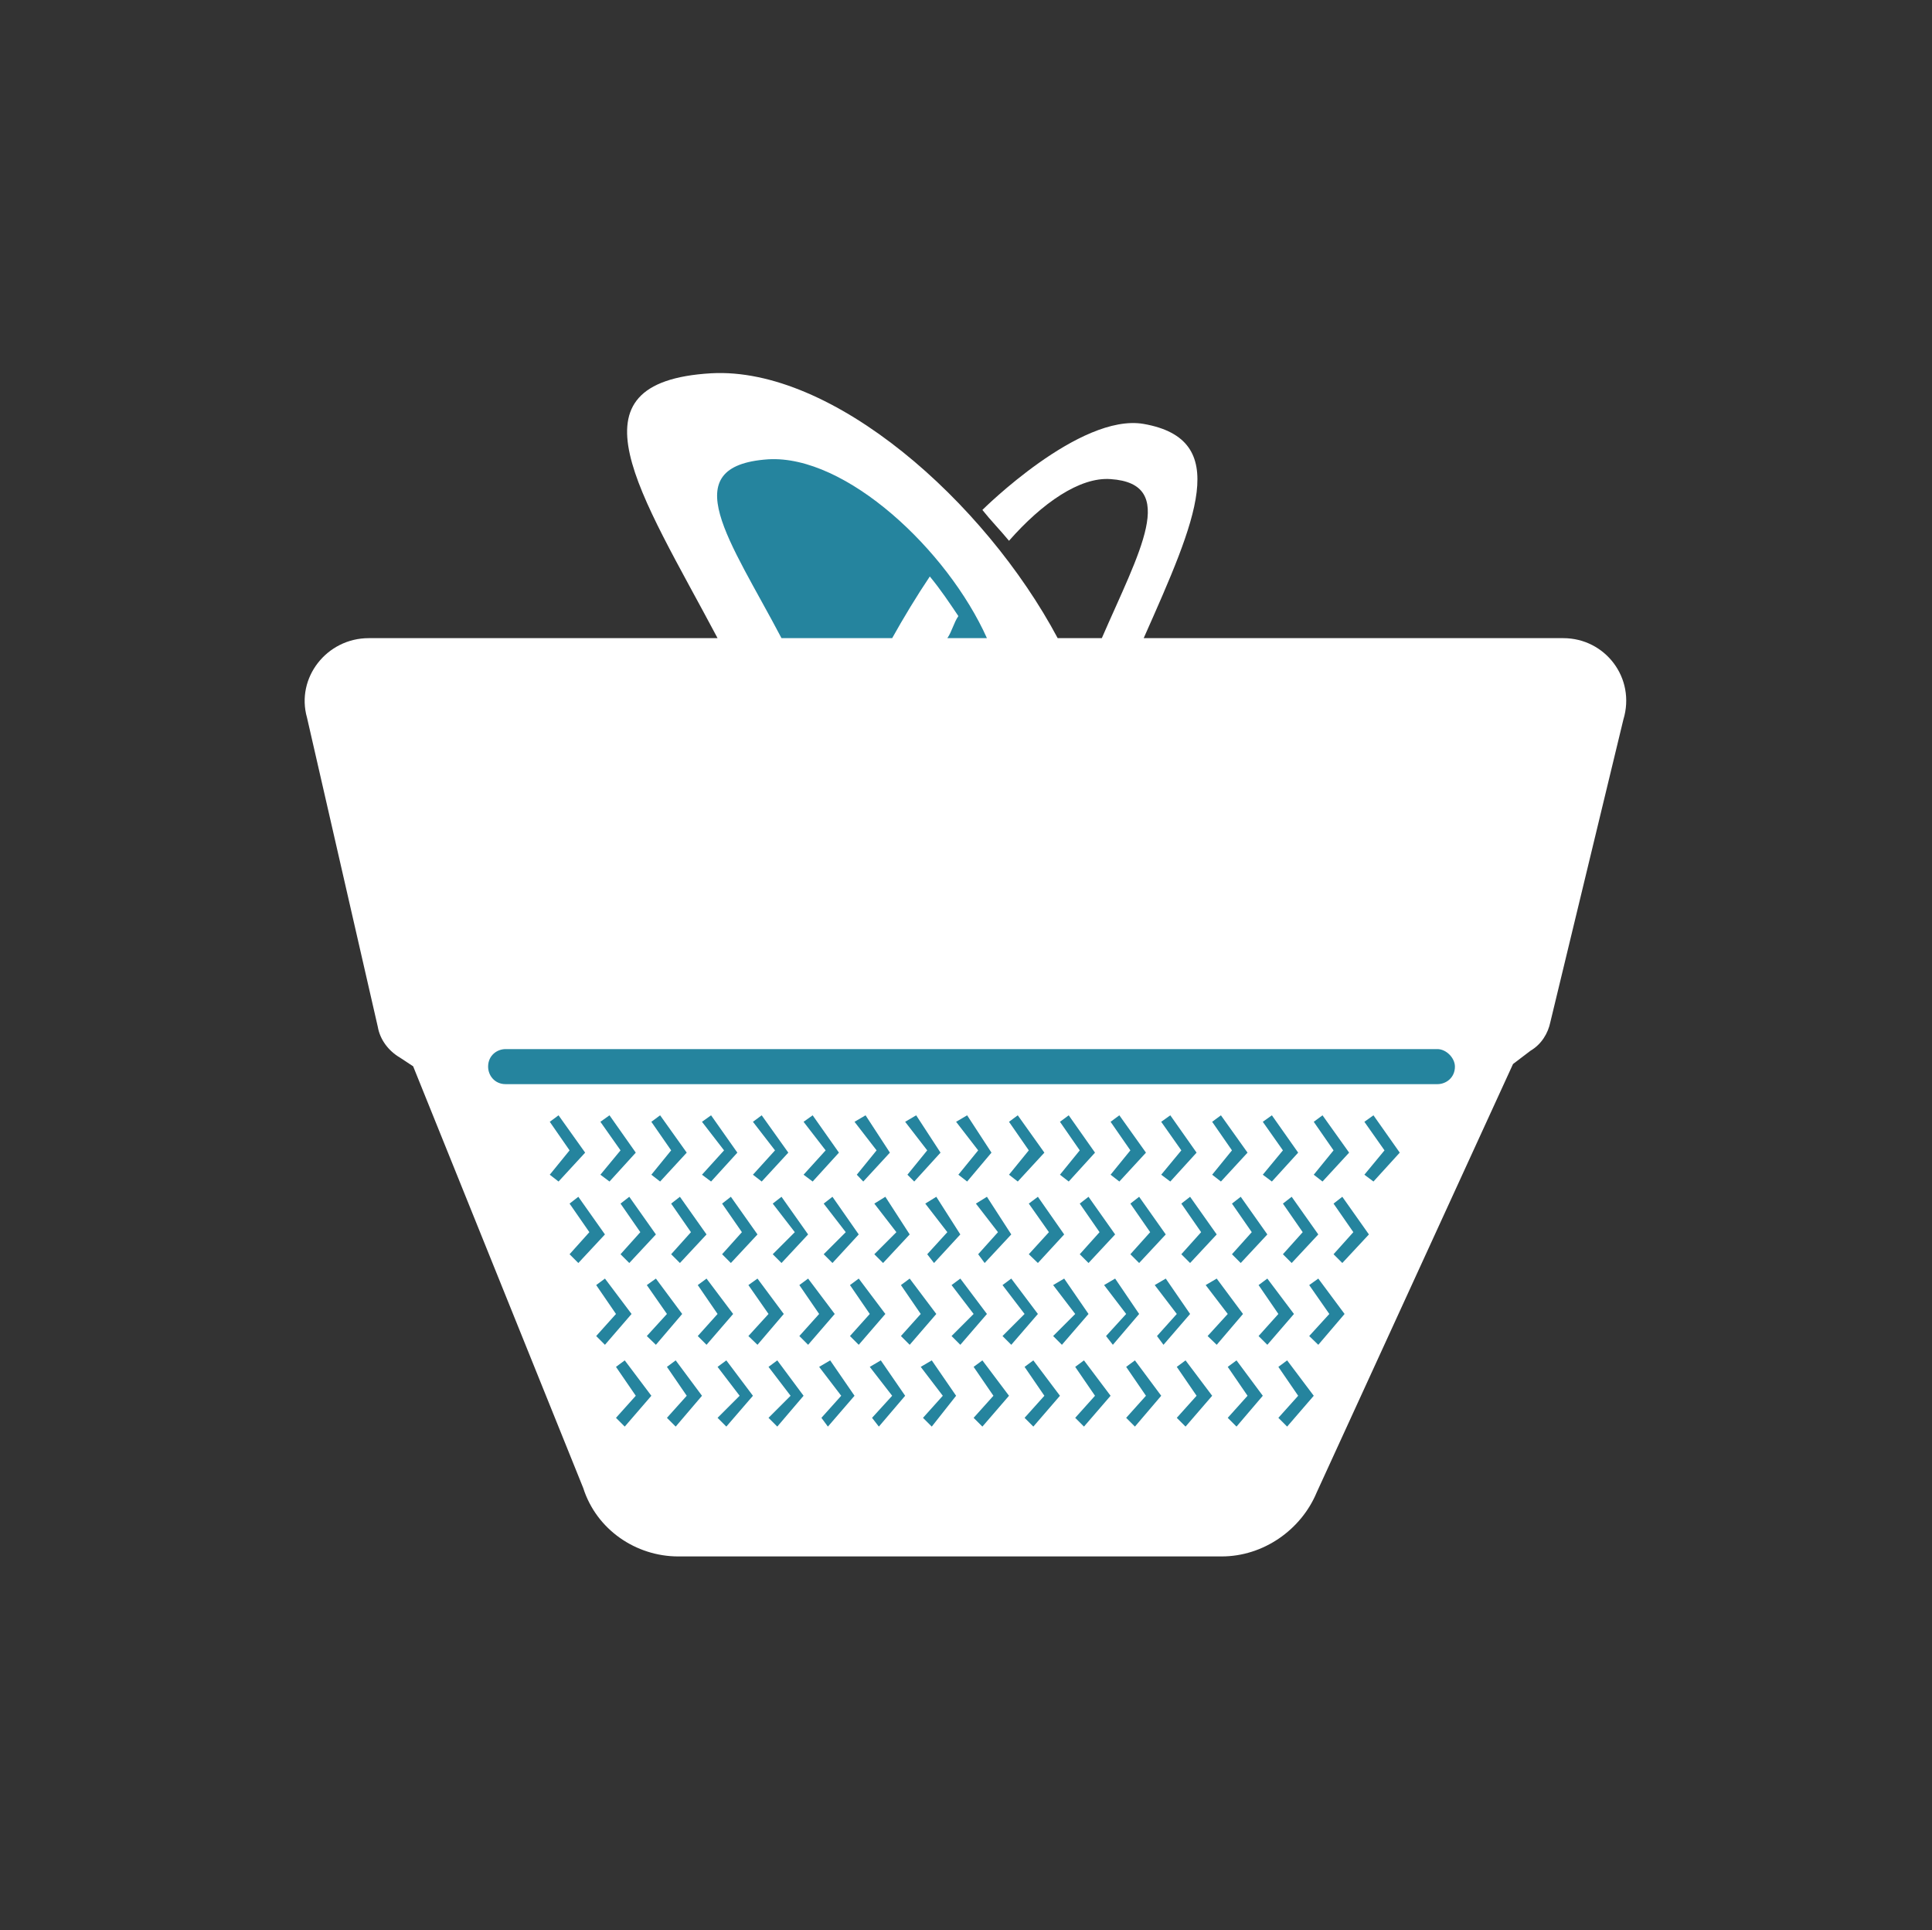 <?xml version="1.0" encoding="utf-8"?>
<!-- Generator: Adobe Illustrator 22.0.0, SVG Export Plug-In . SVG Version: 6.00 Build 0)  -->
<svg version="1.1" id="Capa_1" xmlns="http://www.w3.org/2000/svg" xmlns:xlink="http://www.w3.org/1999/xlink" x="0px" y="0px"
	 viewBox="0 0 595.3 594.6" style="enable-background:new 0 0 595.3 594.6;" xml:space="preserve">
<rect x="0" y="0" width="595.3" height="594.6" fill="#333333" stroke="none"/>
<style type="text/css">
	.st0{fill:none;}
	.st1{fill:#FFFFFF;}
	.st2{fill:#25849E;}
</style>
<g id="alimentació_4_">
	<circle class="st0" cx="297.3" cy="297.3" r="297.3"/>
	<path class="st1" d="M481.7,196.6H352.4c16.3-36.7,27.2-61.2,0-66c-19.7-3.4-49.7,26.5-49.7,26.5c2.7,3.4,5.4,6.1,8.2,9.5
		c10.2-11.6,21.8-19.7,31.3-19c21.1,1.4,8.8,22.5-2.7,49h-13.6c-22.5-42.2-69.4-83.7-106.8-81.6c-45.6,2.7-21.8,36.7,2,81.6H113.6
		c-12.9,0-22.5,12.2-19,24.5l21.8,95.2c0.7,4.1,3.4,7.5,6.8,9.5l4.1,2.7l52.4,129.9c4.1,12.9,16.3,21.1,29.3,21.1h167.4
		c12.9,0,24.5-8.2,29.3-19.7l60.5-132l5.4-4.1c3.4-2,5.4-5.4,6.1-8.8l22.5-93.2C504.1,208.9,494.6,196.6,481.7,196.6z"/>
	<polygon class="st2" points="266.7,343.6 274.2,355.1 266,364 264,361.9 270.1,354.4 263.3,345.6 	"/>
	<polygon class="st2" points="253.8,370.8 260.6,379.6 253.8,386.4 256.5,389.1 264.6,380.3 256.5,368.7 	"/>
	<polygon class="st2" points="247.6,345.6 254.4,354.4 247.6,361.9 250.4,364 258.5,355.1 250.4,343.6 	"/>
	<polygon class="st2" points="294.6,345.6 301.4,354.4 295.3,361.9 298,364 305.5,355.1 298,343.6 	"/>
	<polygon class="st2" points="269.4,370.8 276.2,379.6 269.4,386.4 272.1,389.1 280.3,380.3 272.8,368.7 	"/>
	<polygon class="st2" points="238.1,370.8 244.9,379.6 238.1,386.4 240.8,389.1 249,380.3 240.8,368.7 	"/>
	<polygon class="st2" points="186.4,393.9 183.7,395.9 189.8,404.8 183.7,411.6 186.4,414.3 194.6,404.8 	"/>
	<polygon class="st2" points="278.9,345.6 285.7,354.4 279.6,361.9 281.7,364 289.8,355.1 282.3,343.6 	"/>
	<polygon class="st2" points="232,345.6 238.8,354.4 232,361.9 234.7,364 242.9,355.1 234.7,343.6 	"/>
	<polygon class="st2" points="191.2,370.8 197.3,379.6 191.2,386.4 193.9,389.1 202.1,380.3 193.9,368.7 	"/>
	<polygon class="st2" points="222.5,370.8 228.6,379.6 222.5,386.4 225.2,389.1 233.4,380.3 225.2,368.7 	"/>
	<polygon class="st2" points="300.7,370.8 307.5,379.6 301.4,386.4 303.4,389.1 311.6,380.3 304.1,368.7 	"/>
	<polygon class="st2" points="185,345.6 191.2,354.4 185,361.9 187.8,364 195.9,355.1 187.8,343.6 	"/>
	<polygon class="st2" points="216.3,345.6 223.1,354.4 216.3,361.9 219.1,364 227.2,355.1 219.1,343.6 	"/>
	<polygon class="st2" points="206.8,370.8 212.9,379.6 206.8,386.4 209.5,389.1 217.7,380.3 209.5,368.7 	"/>
	<polygon class="st2" points="200.7,345.6 206.8,354.4 200.7,361.9 203.4,364 211.6,355.1 203.4,343.6 	"/>
	<polygon class="st2" points="285.1,370.8 291.9,379.6 285.7,386.4 287.8,389.1 295.9,380.3 288.5,368.7 	"/>
	<polygon class="st2" points="407.5,364 415.7,355.1 407.5,343.6 404.8,345.6 410.9,354.4 404.8,361.9 	"/>
	<polygon class="st2" points="310.9,345.6 317,354.4 310.9,361.9 313.6,364 321.8,355.1 313.6,343.6 	"/>
	<polygon class="st2" points="389.1,345.6 395.3,354.4 389.1,361.9 391.9,364 400,355.1 391.9,343.6 	"/>
	<polygon class="st2" points="379.6,370.8 385.7,379.6 379.6,386.4 382.3,389.1 390.5,380.3 382.3,368.7 	"/>
	<polygon class="st2" points="395.3,370.8 401.4,379.6 395.3,386.4 398,389.1 406.2,380.3 398,368.7 	"/>
	<path class="st2" d="M274.9,196.6c3.4-6.1,7.5-12.9,11.6-19c3.4,4.1,6.1,8.2,8.8,12.2c-1.4,2-2,4.8-3.4,6.8h12.2
		c-12.2-27.2-43.5-56.5-67.4-55.1c-29.3,2-11.6,25.2,4.1,55.1H274.9z"/>
	<polygon class="st2" points="172.1,343.6 169.4,345.6 175.5,354.4 169.4,361.9 172.1,364 180.3,355.1 	"/>
	<polygon class="st2" points="178.2,368.7 175.5,370.8 181.6,379.6 175.5,386.4 178.2,389.1 186.4,380.3 	"/>
	<polygon class="st2" points="373.5,345.6 379.6,354.4 373.5,361.9 376.2,364 384.4,355.1 376.2,343.6 	"/>
	<polygon class="st2" points="326.6,345.6 332.7,354.4 326.6,361.9 329.3,364 337.4,355.1 329.3,343.6 	"/>
	<polygon class="st2" points="364,370.8 370.1,379.6 364,386.4 366.7,389.1 374.9,380.3 366.7,368.7 	"/>
	<polygon class="st2" points="332.7,370.8 338.8,379.6 332.7,386.4 335.4,389.1 343.6,380.3 335.4,368.7 	"/>
	<polygon class="st2" points="317,370.8 323.2,379.6 317,386.4 319.8,389.1 327.9,380.3 319.8,368.7 	"/>
	<polygon class="st2" points="357.8,345.6 364,354.4 357.8,361.9 360.6,364 368.7,355.1 360.6,343.6 	"/>
	<polygon class="st2" points="342.2,345.6 348.3,354.4 342.2,361.9 344.9,364 353.1,355.1 344.9,343.6 	"/>
	<polygon class="st2" points="348.3,370.8 354.4,379.6 348.3,386.4 351,389.1 359.2,380.3 351,368.7 	"/>
	<polygon class="st2" points="189.8,421.1 195.9,430 189.8,436.8 192.5,439.5 200.7,430 192.5,419.1 	"/>
	<polygon class="st2" points="378.3,421.1 384.4,430 378.3,436.8 381,439.5 389.1,430 381,419.1 	"/>
	<polygon class="st2" points="327.9,393.9 324.5,395.9 331.3,404.8 324.5,411.6 327.2,414.3 335.4,404.8 	"/>
	<polygon class="st2" points="374.9,393.9 371.5,395.9 378.3,404.8 372.1,411.6 374.9,414.3 383,404.8 	"/>
	<polygon class="st2" points="362.6,421.1 368.7,430 362.6,436.8 365.3,439.5 373.5,430 365.3,419.1 	"/>
	<polygon class="st2" points="331.3,421.1 337.4,430 331.3,436.8 334,439.5 342.2,430 334,419.1 	"/>
	<polygon class="st2" points="343.6,393.9 340.2,395.9 347,404.8 340.8,411.6 342.9,414.3 351,404.8 	"/>
	<polygon class="st2" points="347,421.1 353.1,430 347,436.8 349.7,439.5 357.8,430 349.7,419.1 	"/>
	<polygon class="st2" points="359.2,393.9 355.8,395.9 362.6,404.8 356.5,411.6 358.5,414.3 366.7,404.8 	"/>
	<polygon class="st2" points="420.4,345.6 426.6,354.4 420.4,361.9 423.2,364 431.3,355.1 423.2,343.6 	"/>
	<path class="st2" d="M442.9,323.2H155.8c-2.7,0-5.4,2-5.4,5.4c0,2.7,2,5.4,5.4,5.4h287.1c2.7,0,5.4-2,5.4-5.4
		C448.3,325.9,445.6,323.2,442.9,323.2z"/>
	<polygon class="st2" points="390.5,393.9 387.8,395.9 393.9,404.8 387.8,411.6 390.5,414.3 398.7,404.8 	"/>
	<polygon class="st2" points="410.9,370.8 417,379.6 410.9,386.4 413.6,389.1 421.8,380.3 413.6,368.7 	"/>
	<polygon class="st2" points="393.9,421.1 400,430 393.9,436.8 396.6,439.5 404.8,430 396.6,419.1 	"/>
	<polygon class="st2" points="403.4,395.9 409.6,404.8 403.4,411.6 406.2,414.3 414.3,404.8 406.2,393.9 	"/>
	<polygon class="st2" points="233.4,393.9 230.6,395.9 236.8,404.8 230.6,411.6 233.4,414.3 241.5,404.8 	"/>
	<polygon class="st2" points="236.8,421.1 243.6,430 236.8,436.8 239.5,439.5 247.6,430 239.5,419.1 	"/>
	<polygon class="st2" points="315.7,421.1 321.8,430 315.7,436.8 318.4,439.5 326.6,430 318.4,419.1 	"/>
	<polygon class="st2" points="249,393.9 246.3,395.9 252.4,404.8 246.3,411.6 249,414.3 257.2,404.8 	"/>
	<polygon class="st2" points="217.7,393.9 215,395.9 221.1,404.8 215,411.6 217.7,414.3 225.9,404.8 	"/>
	<polygon class="st2" points="205.5,421.1 211.6,430 205.5,436.8 208.2,439.5 216.3,430 208.2,419.1 	"/>
	<polygon class="st2" points="252.4,421.1 259.2,430 253.1,436.8 255.1,439.5 263.3,430 255.8,419.1 	"/>
	<polygon class="st2" points="221.1,421.1 227.9,430 221.1,436.8 223.8,439.5 232,430 223.8,419.1 	"/>
	<polygon class="st2" points="202.1,393.9 199.3,395.9 205.5,404.8 199.3,411.6 202.1,414.3 210.2,404.8 	"/>
	<polygon class="st2" points="300,421.1 306.1,430 300,436.8 302.7,439.5 310.9,430 302.7,419.1 	"/>
	<polygon class="st2" points="264.6,393.9 261.9,395.9 268,404.8 261.9,411.6 264.6,414.3 272.8,404.8 	"/>
	<polygon class="st2" points="311.6,393.9 308.9,395.9 315.7,404.8 308.9,411.6 311.6,414.3 319.8,404.8 	"/>
	<polygon class="st2" points="295.9,393.9 293.2,395.9 300,404.8 293.2,411.6 295.9,414.3 304.1,404.8 	"/>
	<polygon class="st2" points="268,421.1 274.9,430 268.7,436.8 270.8,439.5 278.9,430 271.4,419.1 	"/>
	<polygon class="st2" points="283.7,421.1 290.5,430 284.4,436.8 287.1,439.5 294.6,430 287.1,419.1 	"/>
	<polygon class="st2" points="280.3,393.9 277.6,395.9 283.7,404.8 277.6,411.6 280.3,414.3 288.5,404.8 	"/>
</g>
</svg>
